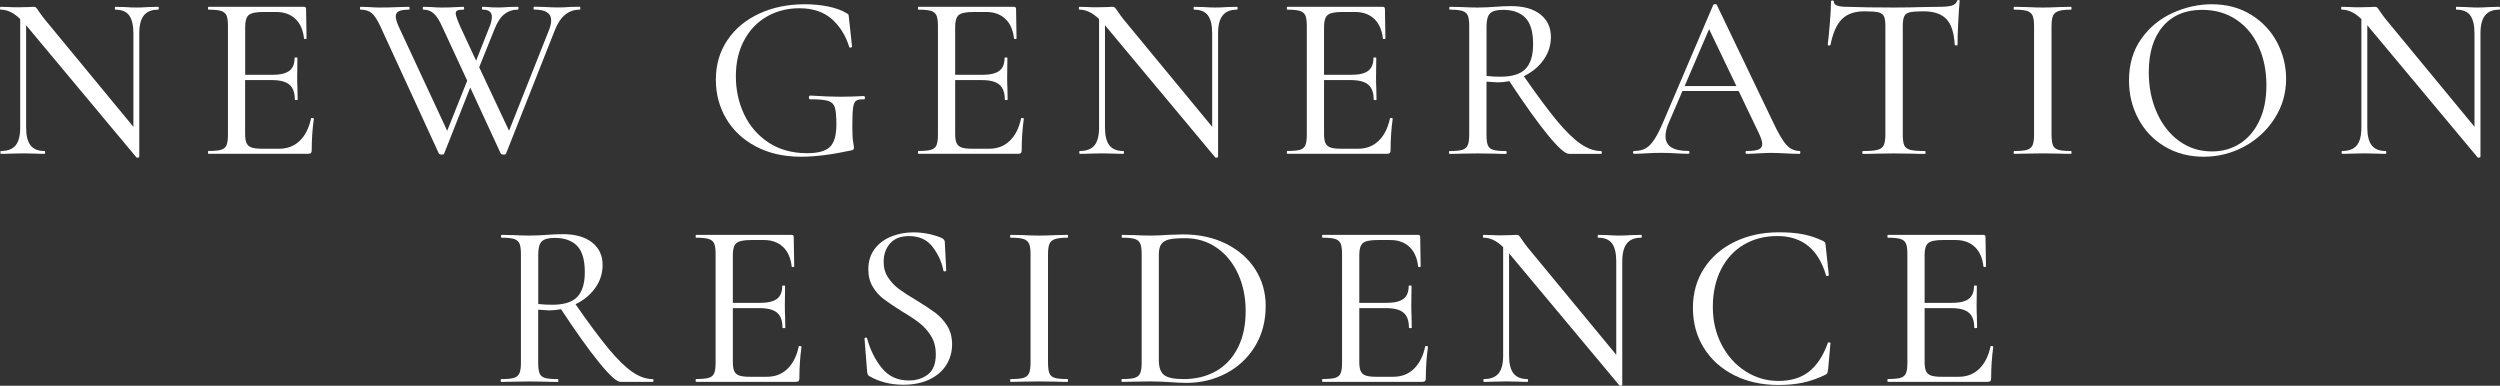 <?xml version="1.0" encoding="utf-8"?>
<!-- Generator: Adobe Illustrator 24.0.0, SVG Export Plug-In . SVG Version: 6.00 Build 0)  -->
<svg version="1.1" id="Layer_1" xmlns="http://www.w3.org/2000/svg" xmlns:xlink="http://www.w3.org/1999/xlink" x="0px" y="0px"
	 viewBox="0 0 528.29 81.51" style="enable-background:new 0 0 528.29 81.51;" xml:space="preserve">
<rect x="0" y="0" width="528.29" height="81.51" fill="#333333" stroke="none"/>
<style type="text/css">
	.st0{fill:#FFFFFF;}
</style>
<g>
	<path class="st0" d="M33.56,1.74c0,0.2-0.05,0.3-0.15,0.3c-1.36,0-2.36,0.41-3.01,1.22c-0.65,0.81-0.97,2.08-0.97,3.8v26.05
		c0,0.1-0.08,0.17-0.25,0.2c-0.17,0.03-0.28,0.02-0.35-0.05L5.67,5.52l-0.15-0.2v21.62c0,1.72,0.31,2.98,0.94,3.78
		c0.63,0.8,1.61,1.19,2.93,1.19c0.1,0,0.15,0.1,0.15,0.3c0,0.2-0.05,0.3-0.15,0.3c-0.8,0-1.43-0.02-1.89-0.05l-2.54-0.05l-2.63,0.05
		c-0.5,0.03-1.21,0.05-2.14,0.05c-0.07,0-0.1-0.1-0.1-0.3c0-0.2,0.03-0.3,0.1-0.3c1.42,0,2.46-0.4,3.11-1.19
		c0.65-0.8,0.97-2.05,0.97-3.78V4.03C2.92,2.7,1.54,2.04,0.15,2.04C0.05,2.04,0,1.94,0,1.74c0-0.2,0.05-0.3,0.15-0.3l1.84,0.05
		c0.4,0.03,0.96,0.05,1.69,0.05l2.34-0.05c0.27-0.03,0.61-0.05,1.04-0.05c0.26,0,0.46,0.06,0.57,0.17C7.75,1.73,7.94,1.99,8.2,2.39
		C8.6,2.98,9,3.53,9.4,4.03l18.79,22.77V7.06c0-1.72-0.3-2.99-0.89-3.8c-0.6-0.81-1.57-1.22-2.93-1.22c-0.07,0-0.1-0.1-0.1-0.3
		c0-0.2,0.03-0.3,0.1-0.3l1.94,0.05c1.06,0.07,1.91,0.1,2.54,0.1c0.63,0,1.47-0.03,2.54-0.1l2.04-0.05
		C33.51,1.44,33.56,1.54,33.56,1.74z"/>
	<path class="st0" d="M66.02,24.93c0.2,0.02,0.3,0.07,0.3,0.17c-0.3,2.15-0.45,4.37-0.45,6.66c0,0.27-0.06,0.46-0.17,0.57
		c-0.12,0.12-0.32,0.17-0.62,0.17H44.05c-0.07,0-0.1-0.1-0.1-0.3c0-0.2,0.03-0.3,0.1-0.3c1.23,0,2.12-0.08,2.68-0.25
		c0.56-0.17,0.94-0.49,1.14-0.97c0.2-0.48,0.3-1.22,0.3-2.21V5.47c0-0.99-0.1-1.72-0.3-2.19c-0.2-0.46-0.58-0.79-1.14-0.97
		c-0.56-0.18-1.46-0.27-2.68-0.27c-0.07,0-0.1-0.1-0.1-0.3c0-0.2,0.03-0.3,0.1-0.3h20.18c0.3,0,0.45,0.15,0.45,0.45l0.1,6.21
		c0,0.1-0.09,0.15-0.27,0.15c-0.18,0-0.27-0.05-0.27-0.15c-0.2-1.79-0.81-3.16-1.84-4.13c-1.03-0.96-2.37-1.44-4.03-1.44h-2.73
		c-1.56,0-2.58,0.22-3.08,0.65c-0.5,0.43-0.75,1.26-0.75,2.49v10.14h5.72c1.66,0,2.86-0.28,3.6-0.84c0.75-0.56,1.12-1.47,1.12-2.73
		c0-0.07,0.1-0.1,0.3-0.1c0.2,0,0.3,0.03,0.3,0.1l-0.05,4.13c0,0.96,0.02,1.69,0.05,2.19l0.05,2.49c0,0.07-0.1,0.1-0.3,0.1
		c-0.2,0-0.3-0.03-0.3-0.1c0-1.46-0.38-2.51-1.14-3.16c-0.76-0.65-2.01-0.97-3.73-0.97H51.8v11.38c0,0.86,0.1,1.51,0.3,1.94
		c0.2,0.43,0.55,0.74,1.04,0.92c0.5,0.18,1.26,0.27,2.29,0.27h3.53c1.76,0,3.21-0.55,4.37-1.67c1.16-1.11,1.96-2.68,2.39-4.7
		C65.72,24.96,65.82,24.91,66.02,24.93z"/>
	<path class="st0" d="M122.64,1.74c0,0.2-0.05,0.3-0.15,0.3c-2.35,0-4.09,1.43-5.22,4.28l-10.34,26.15c-0.03,0.13-0.22,0.2-0.55,0.2
		c-0.27,0-0.45-0.07-0.55-0.2l-6.46-13.97l-5.52,13.97c-0.03,0.13-0.22,0.2-0.55,0.2c-0.27,0-0.45-0.07-0.55-0.2L80.38,5.57
		c-0.63-1.36-1.23-2.29-1.81-2.78c-0.58-0.5-1.37-0.75-2.36-0.75c-0.1,0-0.15-0.1-0.15-0.3c0-0.2,0.05-0.3,0.15-0.3l1.69,0.05
		c0.93,0.07,1.71,0.1,2.34,0.1c1.36,0,2.77-0.03,4.23-0.1c0.5-0.03,1.14-0.05,1.94-0.05c0.1,0,0.15,0.1,0.15,0.3
		c0,0.2-0.05,0.3-0.15,0.3c-0.96,0-1.67,0.11-2.11,0.32c-0.45,0.22-0.67,0.59-0.67,1.12c0,0.5,0.2,1.19,0.6,2.09L94.5,27.64
		l4.23-10.59L93.41,5.57c-0.56-1.26-1.14-2.16-1.74-2.71c-0.6-0.55-1.33-0.82-2.19-0.82c-0.1,0-0.15-0.1-0.15-0.3
		c0-0.2,0.05-0.3,0.15-0.3l1.69,0.05c0.8,0.07,1.51,0.1,2.14,0.1c1.13,0,2.22-0.03,3.28-0.1c0.33-0.03,0.78-0.05,1.34-0.05
		c0.1,0,0.15,0.1,0.15,0.3c0,0.2-0.05,0.3-0.15,0.3c-0.6,0-1.02,0.06-1.27,0.17c-0.25,0.12-0.37,0.32-0.37,0.62
		c0,0.36,0.31,1.28,0.94,2.73l3.38,7.26l2.68-6.76c0.43-0.99,0.65-1.82,0.65-2.49c0-1.03-0.66-1.54-1.99-1.54
		c-0.07,0-0.1-0.1-0.1-0.3c0-0.2,0.03-0.3,0.1-0.3l1.09,0.05c0.6,0.07,1.33,0.1,2.19,0.1c0.63,0,1.37-0.03,2.24-0.1l1.99-0.05
		c0.07,0,0.1,0.1,0.1,0.3c0,0.2-0.03,0.3-0.1,0.3c-1.09,0-2.06,0.32-2.88,0.97c-0.83,0.65-1.54,1.75-2.14,3.31l-3.18,7.9l6.31,13.42
		l8.5-21.43c0.27-0.73,0.4-1.36,0.4-1.89c0-1.52-1.19-2.29-3.58-2.29c-0.1,0-0.15-0.1-0.15-0.3c0-0.2,0.05-0.3,0.15-0.3l2.14,0.05
		c1.13,0.07,2.14,0.1,3.03,0.1c0.7,0,1.47-0.03,2.34-0.1l2.09-0.05C122.59,1.44,122.64,1.54,122.64,1.74z"/>
	<path class="st0" d="M159.67,30.92c-2.72-1.46-4.8-3.42-6.24-5.89c-1.44-2.47-2.16-5.2-2.16-8.18c0-3.18,0.82-5.98,2.46-8.4
		c1.64-2.42,3.89-4.28,6.74-5.59c2.85-1.31,6.05-1.96,9.59-1.96c1.76,0,3.41,0.16,4.95,0.47c1.54,0.32,2.81,0.77,3.8,1.37
		c0.26,0.13,0.42,0.24,0.47,0.32c0.05,0.08,0.09,0.34,0.12,0.77l0.65,6.02c0,0.1-0.09,0.17-0.27,0.2c-0.18,0.03-0.29,0-0.32-0.1
		c-0.73-2.42-1.96-4.39-3.68-5.92c-1.72-1.52-4.01-2.29-6.86-2.29c-2.52,0-4.8,0.58-6.84,1.74c-2.04,1.16-3.65,2.83-4.82,5.02
		c-1.18,2.19-1.76,4.72-1.76,7.61s0.58,5.56,1.74,8.03c1.16,2.47,2.88,4.46,5.15,5.97c2.27,1.51,5,2.26,8.18,2.26
		c2.29,0,3.89-0.44,4.8-1.32c0.91-0.88,1.37-2.46,1.37-4.75c0-1.72-0.11-2.92-0.32-3.6c-0.22-0.68-0.68-1.14-1.39-1.37
		c-0.71-0.23-1.98-0.35-3.8-0.35c-0.2,0-0.3-0.13-0.3-0.4c0-0.1,0.02-0.19,0.07-0.27c0.05-0.08,0.11-0.12,0.17-0.12
		c2.65,0.17,4.79,0.25,6.41,0.25c1.56,0,3.21-0.05,4.97-0.15c0.13,0,0.21,0.12,0.22,0.35c0.02,0.23-0.06,0.35-0.22,0.35
		c-0.8-0.03-1.35,0.07-1.67,0.32c-0.32,0.25-0.52,0.75-0.62,1.52c-0.1,0.76-0.15,2.09-0.15,3.98c0,1.49,0.06,2.55,0.17,3.18
		c0.12,0.63,0.17,1.03,0.17,1.19c0,0.2-0.03,0.33-0.1,0.4c-0.07,0.07-0.22,0.13-0.45,0.2c-4.11,0.89-7.66,1.34-10.64,1.34
		C165.59,33.11,162.39,32.38,159.67,30.92z"/>
	<path class="st0" d="M216.05,24.93c0.2,0.02,0.3,0.07,0.3,0.17c-0.3,2.15-0.45,4.37-0.45,6.66c0,0.27-0.06,0.46-0.17,0.57
		c-0.12,0.12-0.32,0.17-0.62,0.17h-21.03c-0.07,0-0.1-0.1-0.1-0.3c0-0.2,0.03-0.3,0.1-0.3c1.23,0,2.12-0.08,2.68-0.25
		c0.56-0.17,0.94-0.49,1.14-0.97c0.2-0.48,0.3-1.22,0.3-2.21V5.47c0-0.99-0.1-1.72-0.3-2.19c-0.2-0.46-0.58-0.79-1.14-0.97
		c-0.56-0.18-1.46-0.27-2.68-0.27c-0.07,0-0.1-0.1-0.1-0.3c0-0.2,0.03-0.3,0.1-0.3h20.18c0.3,0,0.45,0.15,0.45,0.45l0.1,6.21
		c0,0.1-0.09,0.15-0.27,0.15c-0.18,0-0.27-0.05-0.27-0.15c-0.2-1.79-0.81-3.16-1.84-4.13c-1.03-0.96-2.37-1.44-4.03-1.44h-2.73
		c-1.56,0-2.58,0.22-3.08,0.65c-0.5,0.43-0.75,1.26-0.75,2.49v10.14h5.72c1.66,0,2.86-0.28,3.6-0.84c0.75-0.56,1.12-1.47,1.12-2.73
		c0-0.07,0.1-0.1,0.3-0.1c0.2,0,0.3,0.03,0.3,0.1l-0.05,4.13c0,0.96,0.02,1.69,0.05,2.19l0.05,2.49c0,0.07-0.1,0.1-0.3,0.1
		c-0.2,0-0.3-0.03-0.3-0.1c0-1.46-0.38-2.51-1.14-3.16c-0.76-0.65-2.01-0.97-3.73-0.97h-5.62v11.38c0,0.86,0.1,1.51,0.3,1.94
		c0.2,0.43,0.55,0.74,1.04,0.92c0.5,0.18,1.26,0.27,2.29,0.27h3.53c1.76,0,3.21-0.55,4.37-1.67c1.16-1.11,1.96-2.68,2.39-4.7
		C215.75,24.96,215.85,24.91,216.05,24.93z"/>
	<path class="st0" d="M261.53,1.74c0,0.2-0.05,0.3-0.15,0.3c-1.36,0-2.36,0.41-3.01,1.22c-0.65,0.81-0.97,2.08-0.97,3.8v26.05
		c0,0.1-0.08,0.17-0.25,0.2c-0.17,0.03-0.28,0.02-0.35-0.05L233.65,5.52l-0.15-0.2v21.62c0,1.72,0.31,2.98,0.94,3.78
		c0.63,0.8,1.61,1.19,2.93,1.19c0.1,0,0.15,0.1,0.15,0.3c0,0.2-0.05,0.3-0.15,0.3c-0.8,0-1.43-0.02-1.89-0.05l-2.54-0.05l-2.63,0.05
		c-0.5,0.03-1.21,0.05-2.14,0.05c-0.07,0-0.1-0.1-0.1-0.3c0-0.2,0.03-0.3,0.1-0.3c1.42,0,2.46-0.4,3.11-1.19
		c0.65-0.8,0.97-2.05,0.97-3.78V4.03c-1.36-1.33-2.73-1.99-4.13-1.99c-0.1,0-0.15-0.1-0.15-0.3c0-0.2,0.05-0.3,0.15-0.3l1.84,0.05
		c0.4,0.03,0.96,0.05,1.69,0.05l2.34-0.05c0.27-0.03,0.61-0.05,1.04-0.05c0.26,0,0.46,0.06,0.57,0.17c0.12,0.12,0.31,0.37,0.57,0.77
		c0.4,0.6,0.8,1.14,1.19,1.64l18.79,22.77V7.06c0-1.72-0.3-2.99-0.89-3.8c-0.6-0.81-1.57-1.22-2.93-1.22c-0.07,0-0.1-0.1-0.1-0.3
		c0-0.2,0.03-0.3,0.1-0.3l1.94,0.05c1.06,0.07,1.91,0.1,2.54,0.1c0.63,0,1.47-0.03,2.54-0.1l2.04-0.05
		C261.48,1.44,261.53,1.54,261.53,1.74z"/>
	<path class="st0" d="M294,24.93c0.2,0.02,0.3,0.07,0.3,0.17c-0.3,2.15-0.45,4.37-0.45,6.66c0,0.27-0.06,0.46-0.17,0.57
		c-0.12,0.12-0.32,0.17-0.62,0.17h-21.03c-0.07,0-0.1-0.1-0.1-0.3c0-0.2,0.03-0.3,0.1-0.3c1.23,0,2.12-0.08,2.68-0.25
		c0.56-0.17,0.94-0.49,1.14-0.97c0.2-0.48,0.3-1.22,0.3-2.21V5.47c0-0.99-0.1-1.72-0.3-2.19c-0.2-0.46-0.58-0.79-1.14-0.97
		c-0.56-0.18-1.46-0.27-2.68-0.27c-0.07,0-0.1-0.1-0.1-0.3c0-0.2,0.03-0.3,0.1-0.3h20.18c0.3,0,0.45,0.15,0.45,0.45l0.1,6.21
		c0,0.1-0.09,0.15-0.27,0.15c-0.18,0-0.27-0.05-0.27-0.15c-0.2-1.79-0.81-3.16-1.84-4.13c-1.03-0.96-2.37-1.44-4.03-1.44h-2.73
		c-1.56,0-2.58,0.22-3.08,0.65c-0.5,0.43-0.75,1.26-0.75,2.49v10.14h5.72c1.66,0,2.86-0.28,3.6-0.84c0.75-0.56,1.12-1.47,1.12-2.73
		c0-0.07,0.1-0.1,0.3-0.1c0.2,0,0.3,0.03,0.3,0.1l-0.05,4.13c0,0.96,0.02,1.69,0.05,2.19l0.05,2.49c0,0.07-0.1,0.1-0.3,0.1
		c-0.2,0-0.3-0.03-0.3-0.1c0-1.46-0.38-2.51-1.14-3.16s-2-0.97-3.73-0.97h-5.62v11.38c0,0.86,0.1,1.51,0.3,1.94
		c0.2,0.43,0.55,0.74,1.04,0.92c0.5,0.18,1.26,0.27,2.29,0.27h3.53c1.76,0,3.21-0.55,4.37-1.67c1.16-1.11,1.96-2.68,2.39-4.7
		C293.7,24.96,293.8,24.91,294,24.93z"/>
	<path class="st0" d="M338.49,32.21c0,0.2-0.05,0.3-0.15,0.3h-6.81c-0.79,0-2.29-1.35-4.5-4.05c-2.2-2.7-4.9-6.47-8.08-11.31
		c-0.89,0.17-1.72,0.25-2.49,0.25c-0.17,0-0.95-0.05-2.34-0.15v11.24c0,1.03,0.1,1.77,0.3,2.24c0.2,0.46,0.58,0.78,1.14,0.94
		c0.56,0.17,1.46,0.25,2.68,0.25c0.1,0,0.15,0.1,0.15,0.3c0,0.2-0.05,0.3-0.15,0.3c-1.06,0-1.87-0.02-2.44-0.05l-3.53-0.05
		l-3.43,0.05c-0.63,0.03-1.47,0.05-2.54,0.05c-0.07,0-0.1-0.1-0.1-0.3c0-0.2,0.03-0.3,0.1-0.3c1.23,0,2.12-0.08,2.68-0.25
		c0.56-0.17,0.95-0.49,1.17-0.97c0.21-0.48,0.32-1.22,0.32-2.21V5.47c0-0.99-0.1-1.72-0.3-2.19c-0.2-0.46-0.58-0.79-1.14-0.97
		c-0.56-0.18-1.44-0.27-2.63-0.27c-0.1,0-0.15-0.1-0.15-0.3c0-0.2,0.05-0.3,0.15-0.3l2.44,0.05c1.39,0.07,2.54,0.1,3.43,0.1
		c0.7,0,1.36-0.02,1.99-0.05c0.63-0.03,1.18-0.07,1.64-0.1c1.23-0.1,2.37-0.15,3.43-0.15c2.65,0,4.71,0.59,6.19,1.76
		c1.47,1.18,2.21,2.76,2.21,4.75c0,1.79-0.52,3.41-1.57,4.87c-1.04,1.46-2.43,2.6-4.15,3.43c2.78,4.01,5.11,7.14,6.98,9.4
		c1.87,2.25,3.55,3.89,5.02,4.9c1.47,1.01,2.91,1.52,4.3,1.52C338.44,31.92,338.49,32.01,338.49,32.21z M317.06,16.21
		c2.49,0,4.26-0.55,5.32-1.67c1.06-1.11,1.59-2.84,1.59-5.2c0-2.62-0.55-4.48-1.64-5.59c-1.09-1.11-2.67-1.67-4.72-1.67
		c-1.29,0-2.2,0.24-2.71,0.72c-0.51,0.48-0.77,1.4-0.77,2.76v10.49C315.06,16.16,316.03,16.21,317.06,16.21z"/>
	<path class="st0" d="M380.44,32.21c0,0.2-0.07,0.3-0.2,0.3c-0.63,0-1.61-0.03-2.93-0.1c-1.33-0.07-2.3-0.1-2.93-0.1
		c-0.76,0-1.71,0.03-2.83,0.1c-1.06,0.07-1.89,0.1-2.49,0.1c-0.13,0-0.2-0.1-0.2-0.3c0-0.2,0.07-0.3,0.2-0.3
		c1.19,0,2.05-0.11,2.56-0.32c0.51-0.22,0.77-0.6,0.77-1.17c0-0.5-0.23-1.24-0.7-2.24l-4.28-8.95h-11.88l-2.93,6.81
		c-0.43,0.99-0.65,1.91-0.65,2.73c0,2.09,1.61,3.13,4.82,3.13c0.17,0,0.25,0.1,0.25,0.3c0,0.2-0.08,0.3-0.25,0.3
		c-0.6,0-1.46-0.03-2.58-0.1c-1.26-0.07-2.35-0.1-3.28-0.1c-0.83,0-1.84,0.03-3.03,0.1c-0.99,0.07-1.84,0.1-2.54,0.1
		c-0.17,0-0.25-0.1-0.25-0.3c0-0.2,0.08-0.3,0.25-0.3c0.93,0,1.71-0.17,2.36-0.52c0.65-0.35,1.27-0.97,1.86-1.86s1.26-2.2,1.99-3.93
		l10.49-24.56c0.07-0.1,0.2-0.15,0.4-0.15c0.2,0,0.32,0.05,0.35,0.15l11.83,24.66c1.13,2.42,2.09,4.06,2.88,4.92
		c0.79,0.86,1.71,1.29,2.73,1.29C380.38,31.92,380.44,32.01,380.44,32.21z M355.99,18.19h10.94l-5.77-12.03L355.99,18.19z"/>
	<path class="st0" d="M389.22,4.05c-1.11,1.11-1.91,2.93-2.41,5.44c-0.03,0.1-0.14,0.14-0.32,0.12c-0.18-0.02-0.27-0.06-0.27-0.12
		c0.13-0.93,0.28-2.42,0.45-4.47c0.17-2.05,0.25-3.61,0.25-4.67c0-0.17,0.1-0.25,0.3-0.25c0.2,0,0.3,0.08,0.3,0.25
		c0,0.73,0.89,1.09,2.68,1.09c2.85,0.1,6.18,0.15,9.99,0.15c1.96,0,4.03-0.03,6.21-0.1l3.38-0.05c1.19,0,2.08-0.08,2.66-0.25
		c0.58-0.17,0.95-0.5,1.12-0.99c0.03-0.13,0.13-0.2,0.3-0.2c0.17,0,0.25,0.07,0.25,0.2c-0.1,0.96-0.2,2.44-0.3,4.45
		c-0.1,2.01-0.15,3.62-0.15,4.85c0,0.07-0.09,0.1-0.27,0.1c-0.18,0-0.29-0.03-0.32-0.1c-0.13-2.55-0.72-4.37-1.76-5.47
		c-1.04-1.09-2.66-1.64-4.85-1.64c-1.33,0-2.28,0.07-2.86,0.2c-0.58,0.13-0.98,0.41-1.19,0.84c-0.22,0.43-0.32,1.14-0.32,2.14v22.92
		c0,1.03,0.11,1.77,0.32,2.24c0.21,0.46,0.65,0.78,1.29,0.94c0.65,0.17,1.68,0.25,3.11,0.25c0.07,0,0.1,0.1,0.1,0.3
		c0,0.2-0.03,0.3-0.1,0.3c-1.13,0-2.02-0.02-2.68-0.05l-3.93-0.05l-3.78,0.05c-0.66,0.03-1.59,0.05-2.78,0.05
		c-0.07,0-0.1-0.1-0.1-0.3c0-0.2,0.03-0.3,0.1-0.3c1.39,0,2.42-0.08,3.08-0.25c0.66-0.17,1.11-0.49,1.34-0.97
		c0.23-0.48,0.35-1.22,0.35-2.21V5.47c0-0.96-0.11-1.65-0.32-2.06c-0.22-0.41-0.61-0.69-1.19-0.82c-0.58-0.13-1.55-0.2-2.91-0.2
		C391.91,2.39,390.33,2.94,389.22,4.05z"/>
	<path class="st0" d="M433.83,30.72c0.2,0.46,0.58,0.78,1.14,0.94c0.56,0.17,1.46,0.25,2.68,0.25c0.07,0,0.1,0.1,0.1,0.3
		c0,0.2-0.03,0.3-0.1,0.3c-1.03,0-1.84-0.02-2.44-0.05l-3.58-0.05l-3.43,0.05c-0.63,0.03-1.48,0.05-2.54,0.05
		c-0.1,0-0.15-0.1-0.15-0.3c0-0.2,0.05-0.3,0.15-0.3c1.23,0,2.12-0.08,2.68-0.25c0.56-0.17,0.95-0.49,1.17-0.97
		c0.21-0.48,0.32-1.22,0.32-2.21V5.47c0-0.99-0.11-1.72-0.32-2.19c-0.22-0.46-0.61-0.79-1.17-0.97c-0.56-0.18-1.46-0.27-2.68-0.27
		c-0.1,0-0.15-0.1-0.15-0.3c0-0.2,0.05-0.3,0.15-0.3l2.54,0.05c1.39,0.07,2.54,0.1,3.43,0.1c0.96,0,2.17-0.03,3.63-0.1l2.39-0.05
		c0.07,0,0.1,0.1,0.1,0.3c0,0.2-0.03,0.3-0.1,0.3c-1.19,0-2.08,0.1-2.66,0.3c-0.58,0.2-0.97,0.54-1.17,1.02
		c-0.2,0.48-0.3,1.22-0.3,2.21v22.92C433.54,29.51,433.64,30.26,433.83,30.72z"/>
	<path class="st0" d="M457.42,30.95c-2.4-1.44-4.26-3.4-5.57-5.87c-1.31-2.47-1.96-5.16-1.96-8.08c0-3.41,0.86-6.34,2.58-8.77
		c1.72-2.44,3.94-4.27,6.64-5.49c2.7-1.23,5.46-1.84,8.28-1.84c3.15,0,5.92,0.74,8.3,2.21c2.39,1.48,4.22,3.42,5.49,5.84
		c1.28,2.42,1.91,4.99,1.91,7.71c0,3.02-0.79,5.78-2.39,8.3c-1.59,2.52-3.72,4.51-6.39,5.97c-2.67,1.46-5.56,2.19-8.67,2.19
		C462.57,33.11,459.83,32.39,457.42,30.95z M473.28,30.37c1.74-1.09,3.12-2.69,4.13-4.8c1.01-2.1,1.52-4.61,1.52-7.53
		c0-3.08-0.56-5.83-1.67-8.25c-1.11-2.42-2.69-4.31-4.75-5.67c-2.05-1.36-4.44-2.04-7.16-2.04c-3.55,0-6.31,1.17-8.3,3.5
		s-2.98,5.56-2.98,9.67c0,3.12,0.56,5.95,1.69,8.5c1.13,2.55,2.7,4.57,4.72,6.04c2.02,1.47,4.33,2.21,6.91,2.21
		C469.58,32.01,471.54,31.47,473.28,30.37z"/>
	<path class="st0" d="M528.29,1.74c0,0.2-0.05,0.3-0.15,0.3c-1.36,0-2.36,0.41-3.01,1.22c-0.65,0.81-0.97,2.08-0.97,3.8v26.05
		c0,0.1-0.08,0.17-0.25,0.2c-0.17,0.03-0.28,0.02-0.35-0.05L500.4,5.52l-0.15-0.2v21.62c0,1.72,0.31,2.98,0.94,3.78
		s1.61,1.19,2.93,1.19c0.1,0,0.15,0.1,0.15,0.3c0,0.2-0.05,0.3-0.15,0.3c-0.8,0-1.43-0.02-1.89-0.05l-2.54-0.05l-2.63,0.05
		c-0.5,0.03-1.21,0.05-2.14,0.05c-0.07,0-0.1-0.1-0.1-0.3c0-0.2,0.03-0.3,0.1-0.3c1.42,0,2.46-0.4,3.11-1.19s0.97-2.05,0.97-3.78
		V4.03c-1.36-1.33-2.73-1.99-4.13-1.99c-0.1,0-0.15-0.1-0.15-0.3c0-0.2,0.05-0.3,0.15-0.3l1.84,0.05c0.4,0.03,0.96,0.05,1.69,0.05
		l2.34-0.05c0.26-0.03,0.61-0.05,1.04-0.05c0.26,0,0.46,0.06,0.57,0.17c0.12,0.12,0.31,0.37,0.57,0.77c0.4,0.6,0.8,1.14,1.19,1.64
		l18.79,22.77V7.06c0-1.72-0.3-2.99-0.89-3.8c-0.6-0.81-1.57-1.22-2.93-1.22c-0.07,0-0.1-0.1-0.1-0.3c0-0.2,0.03-0.3,0.1-0.3
		l1.94,0.05c1.06,0.07,1.91,0.1,2.54,0.1c0.63,0,1.47-0.03,2.54-0.1l2.04-0.05C528.24,1.44,528.29,1.54,528.29,1.74z"/>
	<path class="st0" d="M138.1,80.4c0,0.2-0.05,0.3-0.15,0.3h-6.81c-0.8,0-2.3-1.35-4.5-4.05c-2.2-2.7-4.9-6.47-8.08-11.31
		c-0.9,0.17-1.72,0.25-2.49,0.25c-0.17,0-0.94-0.05-2.34-0.15v11.24c0,1.03,0.1,1.77,0.3,2.24c0.2,0.46,0.58,0.78,1.14,0.94
		c0.56,0.17,1.46,0.25,2.68,0.25c0.1,0,0.15,0.1,0.15,0.3c0,0.2-0.05,0.3-0.15,0.3c-1.06,0-1.87-0.02-2.44-0.05l-3.53-0.05
		l-3.43,0.05c-0.63,0.03-1.48,0.05-2.54,0.05c-0.07,0-0.1-0.1-0.1-0.3c0-0.2,0.03-0.3,0.1-0.3c1.23,0,2.12-0.08,2.68-0.25
		c0.56-0.17,0.95-0.49,1.17-0.97c0.22-0.48,0.32-1.22,0.32-2.21V53.66c0-0.99-0.1-1.72-0.3-2.19c-0.2-0.46-0.58-0.79-1.14-0.97
		c-0.56-0.18-1.44-0.27-2.63-0.27c-0.1,0-0.15-0.1-0.15-0.3c0-0.2,0.05-0.3,0.15-0.3l2.44,0.05c1.39,0.07,2.54,0.1,3.43,0.1
		c0.7,0,1.36-0.02,1.99-0.05c0.63-0.03,1.18-0.07,1.64-0.1c1.23-0.1,2.37-0.15,3.43-0.15c2.65,0,4.71,0.59,6.19,1.76
		c1.47,1.18,2.21,2.76,2.21,4.75c0,1.79-0.52,3.41-1.57,4.87c-1.04,1.46-2.43,2.6-4.15,3.43c2.78,4.01,5.11,7.14,6.98,9.4
		c1.87,2.25,3.55,3.89,5.02,4.9c1.47,1.01,2.91,1.52,4.3,1.52C138.05,80.1,138.1,80.2,138.1,80.4z M116.67,64.4
		c2.49,0,4.26-0.55,5.32-1.67c1.06-1.11,1.59-2.84,1.59-5.2c0-2.62-0.55-4.48-1.64-5.59c-1.09-1.11-2.67-1.67-4.72-1.67
		c-1.29,0-2.2,0.24-2.71,0.72c-0.51,0.48-0.77,1.4-0.77,2.76v10.49C114.67,64.35,115.65,64.4,116.67,64.4z"/>
	<path class="st0" d="M169.07,73.12c0.2,0.02,0.3,0.07,0.3,0.17c-0.3,2.15-0.45,4.37-0.45,6.66c0,0.27-0.06,0.46-0.17,0.57
		c-0.12,0.12-0.32,0.17-0.62,0.17H147.1c-0.07,0-0.1-0.1-0.1-0.3c0-0.2,0.03-0.3,0.1-0.3c1.23,0,2.12-0.08,2.68-0.25
		c0.56-0.17,0.94-0.49,1.14-0.97c0.2-0.48,0.3-1.22,0.3-2.21V53.66c0-0.99-0.1-1.72-0.3-2.19c-0.2-0.46-0.58-0.79-1.14-0.97
		c-0.56-0.18-1.46-0.27-2.68-0.27c-0.07,0-0.1-0.1-0.1-0.3c0-0.2,0.03-0.3,0.1-0.3h20.18c0.3,0,0.45,0.15,0.45,0.45l0.1,6.21
		c0,0.1-0.09,0.15-0.27,0.15c-0.18,0-0.27-0.05-0.27-0.15c-0.2-1.79-0.81-3.16-1.84-4.13c-1.03-0.96-2.37-1.44-4.03-1.44h-2.73
		c-1.56,0-2.58,0.22-3.08,0.65c-0.5,0.43-0.75,1.26-0.75,2.49V64h5.72c1.66,0,2.86-0.28,3.6-0.84c0.75-0.56,1.12-1.47,1.12-2.73
		c0-0.07,0.1-0.1,0.3-0.1c0.2,0,0.3,0.03,0.3,0.1l-0.05,4.13c0,0.96,0.02,1.69,0.05,2.19l0.05,2.49c0,0.07-0.1,0.1-0.3,0.1
		c-0.2,0-0.3-0.03-0.3-0.1c0-1.46-0.38-2.51-1.14-3.16c-0.76-0.65-2.01-0.97-3.73-0.97h-5.62v11.38c0,0.86,0.1,1.51,0.3,1.94
		c0.2,0.43,0.55,0.74,1.04,0.92c0.5,0.18,1.26,0.27,2.29,0.27h3.53c1.76,0,3.21-0.55,4.37-1.67c1.16-1.11,1.96-2.68,2.39-4.7
		C168.77,73.14,168.87,73.1,169.07,73.12z"/>
	<path class="st0" d="M187.66,58.63c0.63,0.96,1.39,1.77,2.29,2.44c0.9,0.66,2.15,1.48,3.78,2.44c1.69,1.03,3.02,1.91,3.98,2.63
		c0.96,0.73,1.78,1.64,2.46,2.73s1.02,2.39,1.02,3.88c0,1.62-0.41,3.08-1.22,4.37c-0.81,1.29-2,2.31-3.55,3.06
		c-1.56,0.75-3.4,1.12-5.52,1.12c-2.68,0-5.07-0.6-7.16-1.79c-0.17-0.1-0.28-0.22-0.35-0.35c-0.07-0.13-0.12-0.33-0.15-0.6
		l-0.55-6.96c-0.03-0.13,0.04-0.22,0.22-0.25c0.18-0.03,0.29,0.02,0.32,0.15c0.66,2.45,1.71,4.55,3.13,6.29
		c1.42,1.74,3.31,2.61,5.67,2.61c1.62,0,2.98-0.43,4.08-1.29c1.09-0.86,1.64-2.27,1.64-4.23c0-1.49-0.33-2.78-0.99-3.85
		c-0.66-1.08-1.47-1.99-2.41-2.73c-0.94-0.75-2.23-1.6-3.85-2.56c-1.62-1.03-2.88-1.88-3.78-2.56c-0.9-0.68-1.66-1.54-2.29-2.58
		c-0.63-1.04-0.94-2.28-0.94-3.7c0-1.69,0.45-3.12,1.34-4.3c0.89-1.18,2.07-2.05,3.53-2.63c1.46-0.58,3-0.87,4.62-0.87
		c2.05,0,4.03,0.38,5.92,1.14c0.5,0.23,0.75,0.53,0.75,0.89l0.3,5.97c0,0.13-0.09,0.22-0.27,0.25c-0.18,0.03-0.29-0.02-0.32-0.15
		c-0.33-1.76-1.08-3.41-2.24-4.97c-1.16-1.56-2.83-2.34-5.02-2.34c-1.76,0-3.09,0.51-4,1.54c-0.91,1.03-1.37,2.32-1.37,3.88
		C186.72,56.56,187.03,57.67,187.66,58.63z"/>
	<path class="st0" d="M221.77,78.91c0.2,0.46,0.58,0.78,1.14,0.94c0.56,0.17,1.46,0.25,2.68,0.25c0.07,0,0.1,0.1,0.1,0.3
		c0,0.2-0.03,0.3-0.1,0.3c-1.03,0-1.84-0.02-2.44-0.05l-3.58-0.05l-3.43,0.05c-0.63,0.03-1.48,0.05-2.54,0.05
		c-0.1,0-0.15-0.1-0.15-0.3c0-0.2,0.05-0.3,0.15-0.3c1.23,0,2.12-0.08,2.68-0.25c0.56-0.17,0.95-0.49,1.17-0.97
		c0.21-0.48,0.32-1.22,0.32-2.21V53.66c0-0.99-0.11-1.72-0.32-2.19c-0.22-0.46-0.61-0.79-1.17-0.97c-0.56-0.18-1.46-0.27-2.68-0.27
		c-0.1,0-0.15-0.1-0.15-0.3c0-0.2,0.05-0.3,0.15-0.3l2.54,0.05c1.39,0.07,2.54,0.1,3.43,0.1c0.96,0,2.17-0.03,3.63-0.1l2.39-0.05
		c0.07,0,0.1,0.1,0.1,0.3c0,0.2-0.03,0.3-0.1,0.3c-1.19,0-2.08,0.1-2.66,0.3c-0.58,0.2-0.97,0.54-1.17,1.02
		c-0.2,0.48-0.3,1.22-0.3,2.21v22.92C221.47,77.7,221.57,78.45,221.77,78.91z"/>
	<path class="st0" d="M247.22,80.75c-0.5-0.03-1.1-0.07-1.81-0.1c-0.71-0.03-1.5-0.05-2.36-0.05l-3.43,0.05
		c-0.63,0.03-1.48,0.05-2.54,0.05c-0.07,0-0.1-0.1-0.1-0.3c0-0.2,0.03-0.3,0.1-0.3c1.23,0,2.12-0.08,2.68-0.25
		c0.56-0.17,0.95-0.49,1.17-0.97c0.22-0.48,0.32-1.22,0.32-2.21V53.66c0-0.99-0.1-1.72-0.3-2.19c-0.2-0.46-0.58-0.79-1.14-0.97
		c-0.56-0.18-1.46-0.27-2.68-0.27c-0.07,0-0.1-0.1-0.1-0.3c0-0.2,0.03-0.3,0.1-0.3l2.49,0.05c1.46,0.07,2.6,0.1,3.43,0.1
		c1.26,0,2.5-0.05,3.73-0.15c1.59-0.07,2.65-0.1,3.18-0.1c3.45,0,6.49,0.66,9.15,1.99c2.65,1.33,4.71,3.13,6.16,5.42
		c1.46,2.29,2.19,4.86,2.19,7.71c0,3.22-0.75,6.06-2.26,8.53c-1.51,2.47-3.55,4.37-6.12,5.72s-5.38,2.01-8.42,2.01
		C249.65,80.9,248.51,80.85,247.22,80.75z M256.94,78.44c1.97-1.11,3.51-2.75,4.62-4.92c1.11-2.17,1.67-4.76,1.67-7.78
		c0-2.88-0.53-5.49-1.59-7.83c-1.06-2.34-2.56-4.18-4.5-5.54c-1.94-1.36-4.18-2.04-6.74-2.04c-1.42,0-2.52,0.08-3.28,0.25
		c-0.76,0.17-1.33,0.49-1.69,0.97c-0.37,0.48-0.55,1.22-0.55,2.21v22.37c0,1.46,0.36,2.49,1.07,3.08c0.71,0.6,2.11,0.9,4.2,0.9
		C252.7,80.1,254.96,79.55,256.94,78.44z"/>
	<path class="st0" d="M301.45,73.12c0.2,0.02,0.3,0.07,0.3,0.17c-0.3,2.15-0.45,4.37-0.45,6.66c0,0.27-0.06,0.46-0.17,0.57
		c-0.12,0.12-0.32,0.17-0.62,0.17h-21.03c-0.07,0-0.1-0.1-0.1-0.3c0-0.2,0.03-0.3,0.1-0.3c1.23,0,2.12-0.08,2.68-0.25
		c0.56-0.17,0.94-0.49,1.14-0.97c0.2-0.48,0.3-1.22,0.3-2.21V53.66c0-0.99-0.1-1.72-0.3-2.19c-0.2-0.46-0.58-0.79-1.14-0.97
		c-0.56-0.18-1.46-0.27-2.68-0.27c-0.07,0-0.1-0.1-0.1-0.3c0-0.2,0.03-0.3,0.1-0.3h20.18c0.3,0,0.45,0.15,0.45,0.45l0.1,6.21
		c0,0.1-0.09,0.15-0.27,0.15c-0.18,0-0.27-0.05-0.27-0.15c-0.2-1.79-0.81-3.16-1.84-4.13c-1.03-0.96-2.37-1.44-4.03-1.44h-2.73
		c-1.56,0-2.58,0.22-3.08,0.65c-0.5,0.43-0.75,1.26-0.75,2.49V64h5.72c1.66,0,2.86-0.28,3.6-0.84c0.75-0.56,1.12-1.47,1.12-2.73
		c0-0.07,0.1-0.1,0.3-0.1c0.2,0,0.3,0.03,0.3,0.1l-0.05,4.13c0,0.96,0.02,1.69,0.05,2.19l0.05,2.49c0,0.07-0.1,0.1-0.3,0.1
		c-0.2,0-0.3-0.03-0.3-0.1c0-1.46-0.38-2.51-1.14-3.16s-2-0.97-3.73-0.97h-5.62v11.38c0,0.86,0.1,1.51,0.3,1.94
		c0.2,0.43,0.55,0.74,1.04,0.92c0.5,0.18,1.26,0.27,2.29,0.27h3.53c1.76,0,3.21-0.55,4.37-1.67c1.16-1.11,1.96-2.68,2.39-4.7
		C301.16,73.14,301.25,73.1,301.45,73.12z"/>
	<path class="st0" d="M346.94,49.93c0,0.2-0.05,0.3-0.15,0.3c-1.36,0-2.36,0.41-3.01,1.22c-0.65,0.81-0.97,2.08-0.97,3.8V81.3
		c0,0.1-0.08,0.17-0.25,0.2c-0.17,0.03-0.28,0.02-0.35-0.05l-23.17-27.74l-0.15-0.2v21.62c0,1.72,0.31,2.98,0.94,3.78
		s1.61,1.19,2.93,1.19c0.1,0,0.15,0.1,0.15,0.3c0,0.2-0.05,0.3-0.15,0.3c-0.8,0-1.43-0.02-1.89-0.05l-2.54-0.05l-2.63,0.05
		c-0.5,0.03-1.21,0.05-2.14,0.05c-0.07,0-0.1-0.1-0.1-0.3c0-0.2,0.03-0.3,0.1-0.3c1.42,0,2.46-0.4,3.11-1.19s0.97-2.05,0.97-3.78
		V52.22c-1.36-1.33-2.73-1.99-4.13-1.99c-0.1,0-0.15-0.1-0.15-0.3c0-0.2,0.05-0.3,0.15-0.3l1.84,0.05c0.4,0.03,0.96,0.05,1.69,0.05
		l2.34-0.05c0.26-0.03,0.61-0.05,1.04-0.05c0.26,0,0.46,0.06,0.57,0.17c0.12,0.12,0.31,0.37,0.57,0.77c0.4,0.6,0.8,1.14,1.19,1.64
		l18.79,22.77V55.25c0-1.72-0.3-2.99-0.89-3.8c-0.6-0.81-1.57-1.22-2.93-1.22c-0.07,0-0.1-0.1-0.1-0.3c0-0.2,0.03-0.3,0.1-0.3
		l1.94,0.05c1.06,0.07,1.91,0.1,2.54,0.1c0.63,0,1.47-0.03,2.54-0.1l2.04-0.05C346.89,49.63,346.94,49.73,346.94,49.93z"/>
	<path class="st0" d="M381.02,49.51c1.44,0.28,2.86,0.75,4.25,1.42c0.23,0.13,0.37,0.26,0.42,0.37c0.05,0.12,0.09,0.37,0.12,0.77
		l0.65,6.06c0,0.1-0.09,0.17-0.27,0.2c-0.18,0.03-0.29-0.02-0.32-0.15c-1.62-5.53-5.05-8.3-10.29-8.3c-2.68,0-5.05,0.61-7.11,1.84
		c-2.06,1.23-3.65,2.97-4.8,5.24c-1.14,2.27-1.72,4.91-1.72,7.93c0,2.92,0.62,5.57,1.86,7.95c1.24,2.39,2.92,4.26,5.05,5.62
		c2.12,1.36,4.44,2.04,6.96,2.04c2.62,0,4.76-0.65,6.44-1.96c1.67-1.31,3.01-3.34,4-6.09c0.03-0.1,0.13-0.13,0.3-0.1
		c0.17,0.03,0.25,0.08,0.25,0.15l-0.5,5.57c-0.07,0.4-0.12,0.65-0.17,0.77c-0.05,0.12-0.19,0.24-0.42,0.37
		c-1.69,0.8-3.3,1.35-4.82,1.67c-1.52,0.31-3.23,0.47-5.12,0.47c-3.48,0-6.59-0.69-9.32-2.06c-2.73-1.38-4.87-3.3-6.41-5.77
		c-1.54-2.47-2.31-5.29-2.31-8.48c0-3.11,0.78-5.88,2.34-8.3c1.56-2.42,3.72-4.3,6.49-5.64c2.77-1.34,5.87-2.01,9.32-2.01
		C377.86,49.08,379.58,49.23,381.02,49.51z"/>
	<path class="st0" d="M420.91,73.12c0.2,0.02,0.3,0.07,0.3,0.17c-0.3,2.15-0.45,4.37-0.45,6.66c0,0.27-0.06,0.46-0.17,0.57
		c-0.12,0.12-0.32,0.17-0.62,0.17h-21.03c-0.07,0-0.1-0.1-0.1-0.3c0-0.2,0.03-0.3,0.1-0.3c1.23,0,2.12-0.08,2.68-0.25
		c0.56-0.17,0.94-0.49,1.14-0.97c0.2-0.48,0.3-1.22,0.3-2.21V53.66c0-0.99-0.1-1.72-0.3-2.19c-0.2-0.46-0.58-0.79-1.14-0.97
		c-0.56-0.18-1.46-0.27-2.68-0.27c-0.07,0-0.1-0.1-0.1-0.3c0-0.2,0.03-0.3,0.1-0.3h20.18c0.3,0,0.45,0.15,0.45,0.45l0.1,6.21
		c0,0.1-0.09,0.15-0.27,0.15c-0.18,0-0.27-0.05-0.27-0.15c-0.2-1.79-0.81-3.16-1.84-4.13c-1.03-0.96-2.37-1.44-4.03-1.44h-2.73
		c-1.56,0-2.58,0.22-3.08,0.65c-0.5,0.43-0.75,1.26-0.75,2.49V64h5.72c1.66,0,2.86-0.28,3.6-0.84c0.75-0.56,1.12-1.47,1.12-2.73
		c0-0.07,0.1-0.1,0.3-0.1c0.2,0,0.3,0.03,0.3,0.1l-0.05,4.13c0,0.96,0.02,1.69,0.05,2.19l0.05,2.49c0,0.07-0.1,0.1-0.3,0.1
		c-0.2,0-0.3-0.03-0.3-0.1c0-1.46-0.38-2.51-1.14-3.16s-2-0.97-3.73-0.97h-5.62v11.38c0,0.86,0.1,1.51,0.3,1.94
		c0.2,0.43,0.55,0.74,1.04,0.92c0.5,0.18,1.26,0.27,2.29,0.27h3.53c1.76,0,3.21-0.55,4.37-1.67c1.16-1.11,1.96-2.68,2.39-4.7
		C420.61,73.14,420.71,73.1,420.91,73.12z"/>
</g>
</svg>
